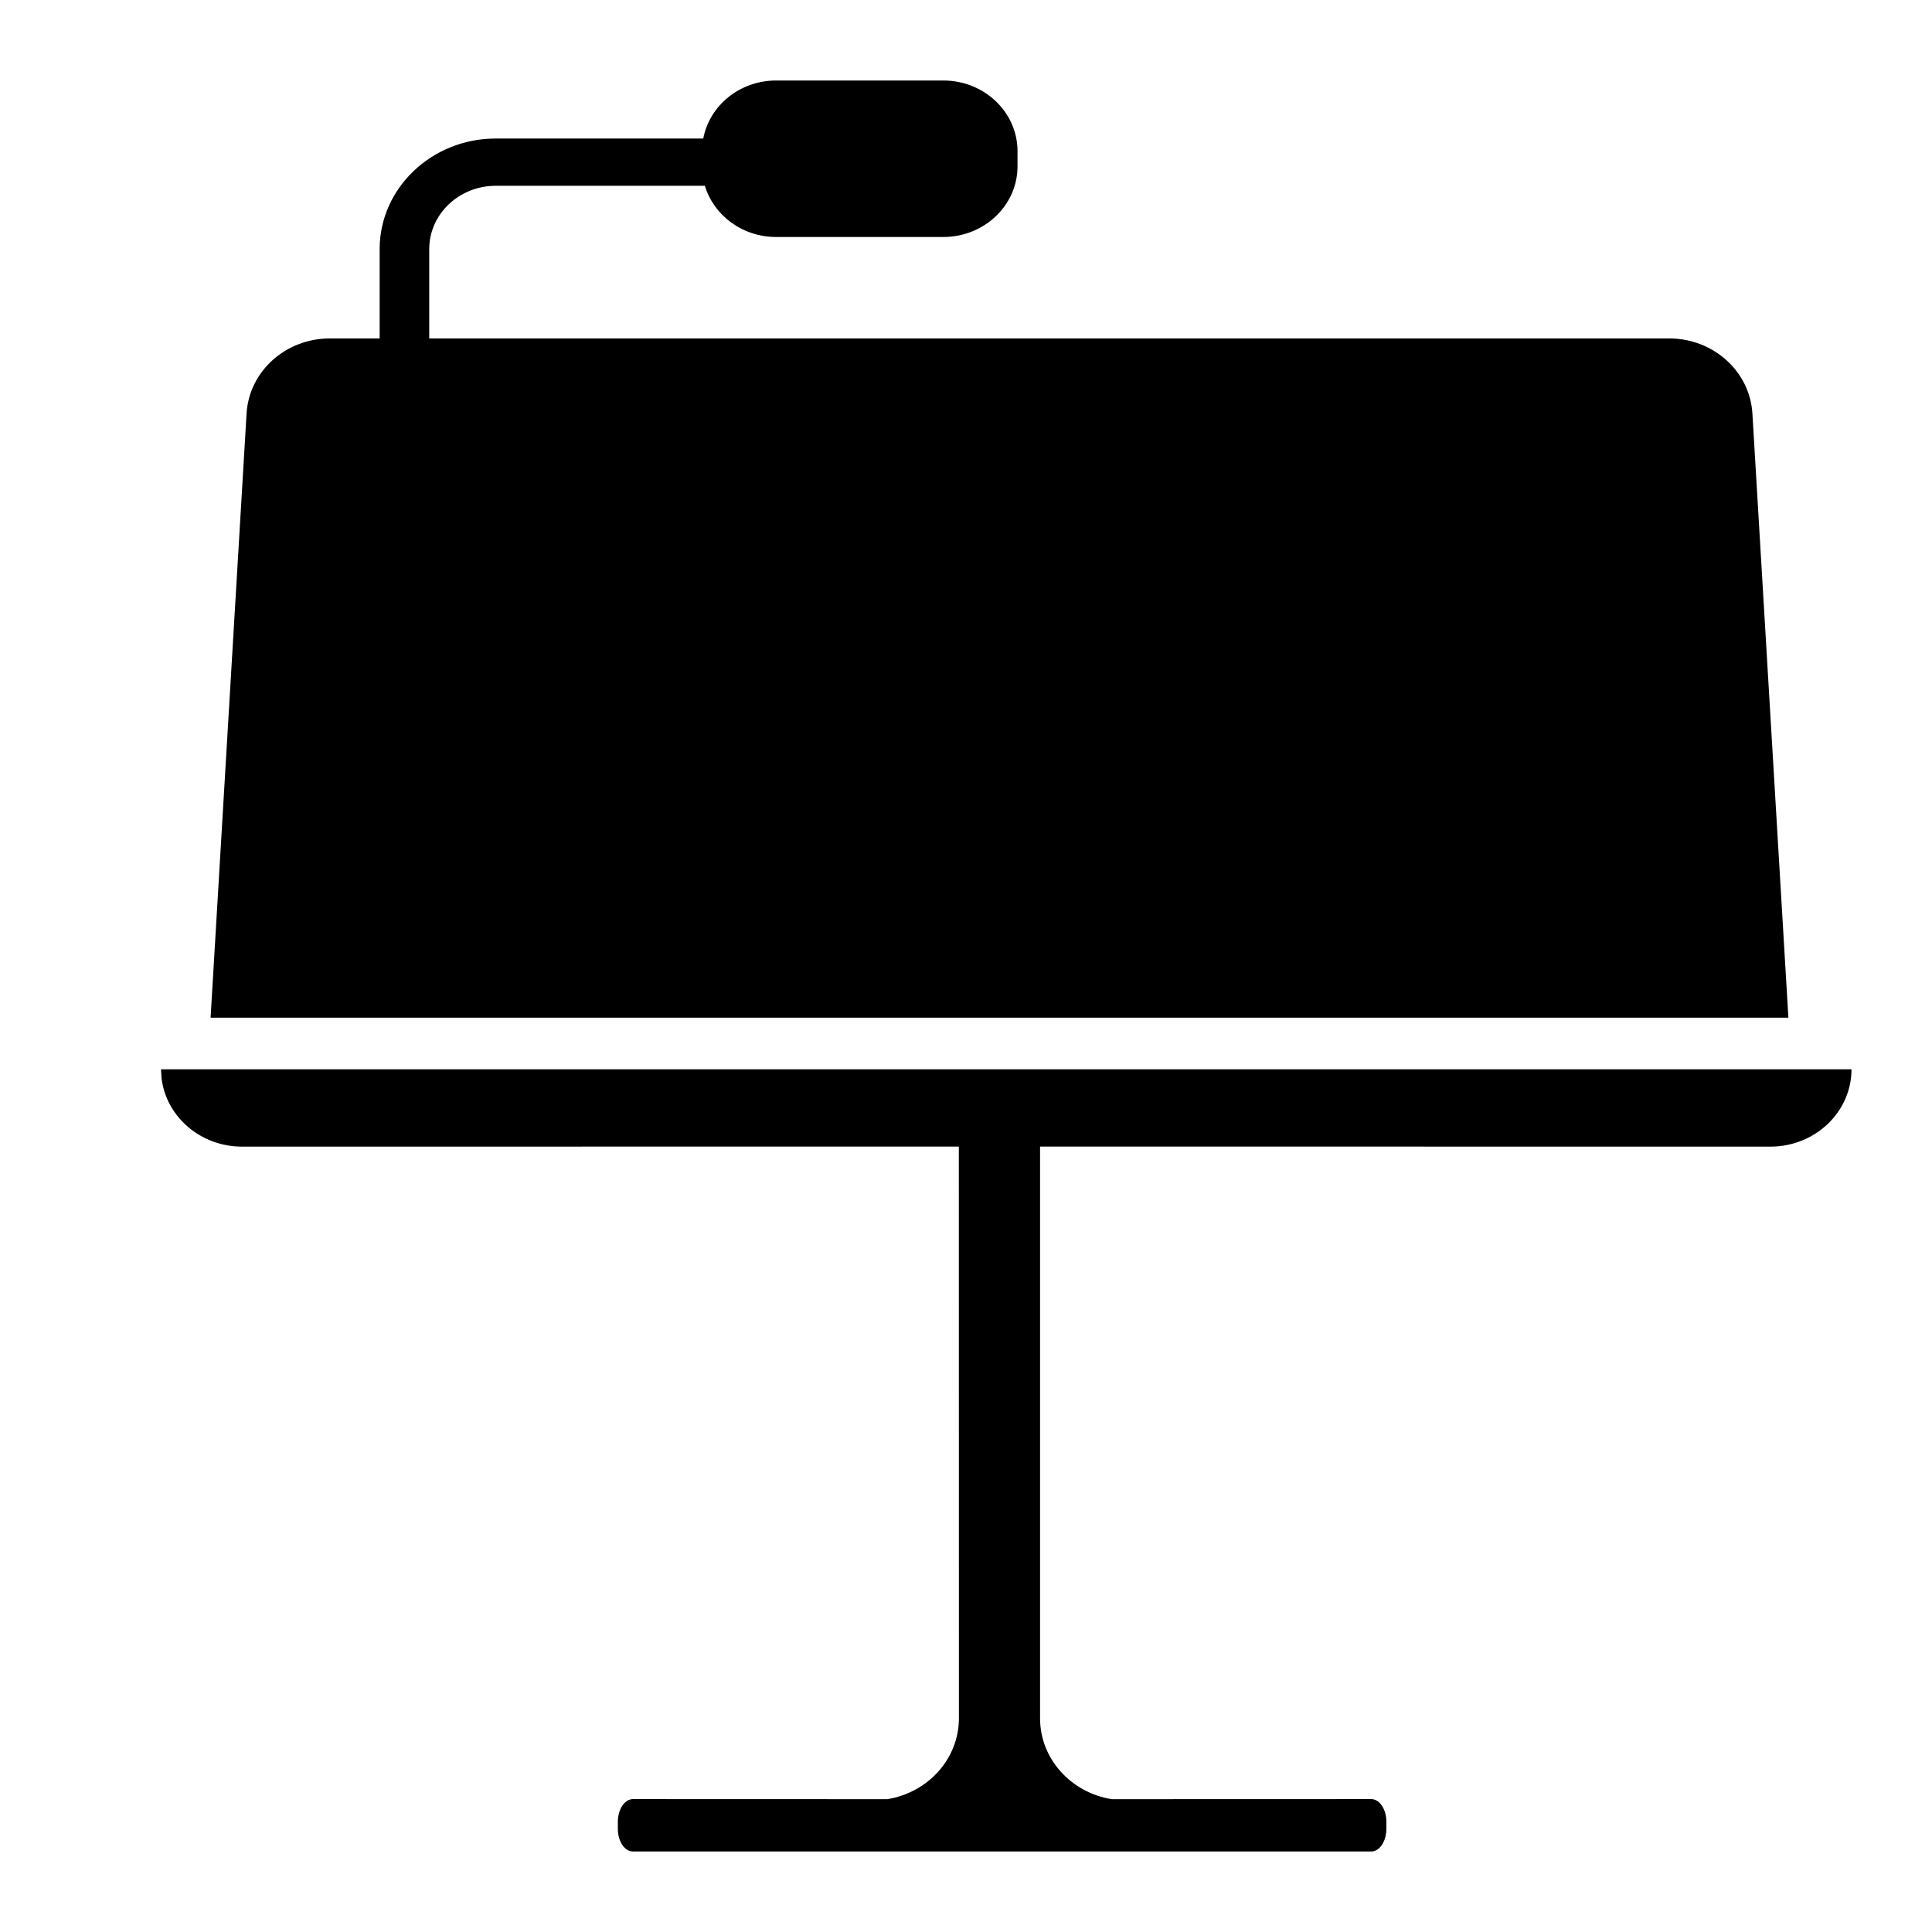 <svg viewBox="0 0 24 24" width="24" height="24" xmlns="http://www.w3.org/2000/svg">
  <path
    d="M23,13.283 C23,13.813 22.549,14.244 21.992,14.244 L21.992,14.244 L12.92,14.243 L12.92,21.345 C12.92,21.849 13.304,22.268 13.809,22.35 L17.034,22.349 C17.138,22.349 17.222,22.475 17.222,22.631 L17.222,22.718 C17.222,22.874 17.138,23 17.034,23 L7.863,23 C7.759,23 7.675,22.874 7.675,22.718 L7.675,22.631 C7.675,22.475 7.759,22.349 7.863,22.349 L11.023,22.35 C11.528,22.268 11.912,21.849 11.912,21.345 L11.911,14.243 L3.008,14.244 C2.491,14.244 2.065,13.873 2.007,13.395 L2,13.283 Z M11.718,1 C12.227,1 12.64,1.393 12.64,1.879 L12.64,1.879 L12.64,2.066 C12.64,2.551 12.227,2.944 11.718,2.944 L11.718,2.944 L9.642,2.944 C9.221,2.944 8.867,2.675 8.756,2.308 L8.756,2.308 L6.157,2.308 C5.702,2.308 5.332,2.661 5.332,3.095 L5.332,3.095 L5.332,4.204 L20.734,4.204 C21.284,4.204 21.738,4.613 21.769,5.137 L21.769,5.137 L22.216,12.642 L2.616,12.642 L3.063,5.137 C3.094,4.613 3.548,4.204 4.098,4.204 L4.098,4.204 L4.716,4.204 L4.716,3.095 C4.716,2.338 5.363,1.721 6.157,1.721 L6.157,1.721 L8.736,1.721 C8.814,1.311 9.189,1 9.642,1 L9.642,1 Z">
  </path>
</svg>